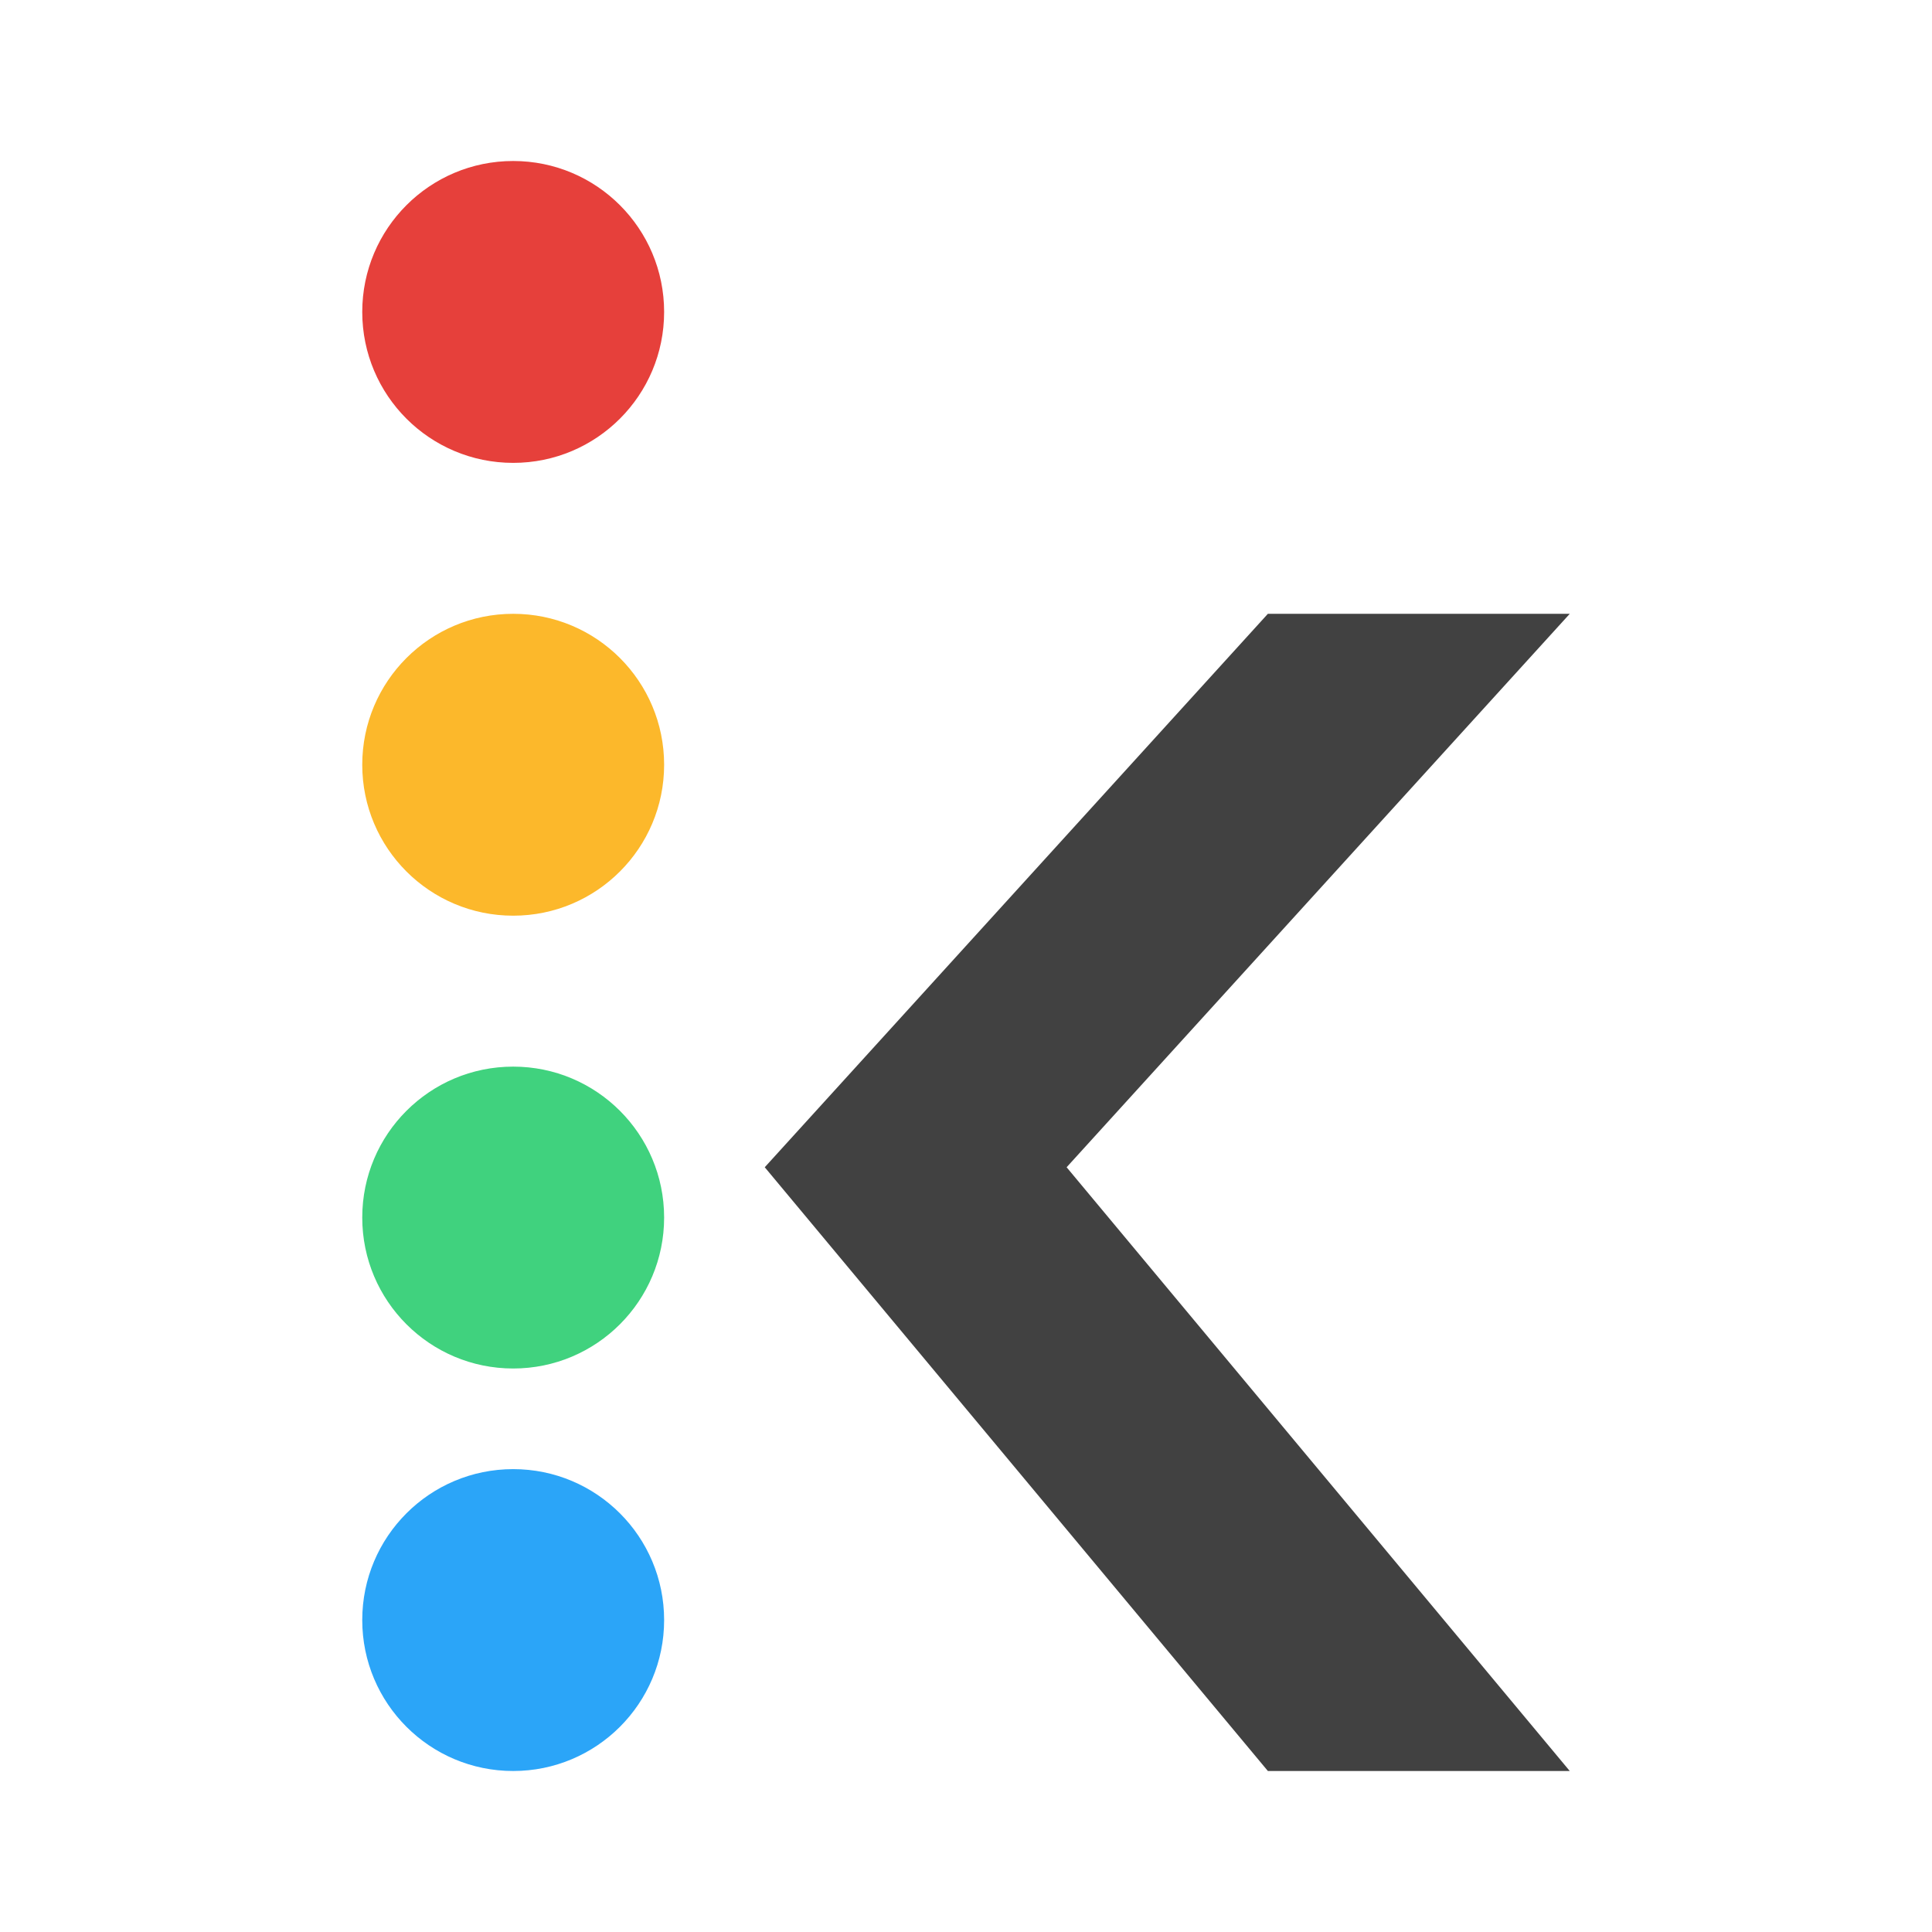 <svg width="24" height="24" viewBox="0 0 24 24" fill="none" xmlns="http://www.w3.org/2000/svg">
<path d="M6.375 5.75C7.411 5.75 8.25 4.911 8.25 3.875C8.25 2.839 7.411 2 6.375 2C5.339 2 4.5 2.839 4.5 3.875C4.5 4.911 5.339 5.75 6.375 5.75Z" fill="#E6403B"/>
<path d="M6.375 11.375C7.411 11.375 8.25 10.536 8.25 9.5C8.25 8.464 7.411 7.625 6.375 7.625C5.339 7.625 4.5 8.464 4.5 9.5C4.5 10.536 5.339 11.375 6.375 11.375Z" fill="#FCB82B"/>
<path d="M6.375 17C7.411 17 8.25 16.16 8.25 15.125C8.25 14.089 7.411 13.25 6.375 13.25C5.339 13.25 4.5 14.089 4.5 15.125C4.5 16.16 5.339 17 6.375 17Z" fill="#40D27E"/>
<path d="M6.375 22C7.411 22 8.25 21.161 8.25 20.125C8.25 19.089 7.411 18.25 6.375 18.25C5.339 18.25 4.5 19.089 4.5 20.125C4.5 21.161 5.339 22 6.375 22Z" fill="#2BA5F8"/>
<path d="M15.75 7.625H19.5L13.25 14.5L19.5 22H15.75L9.5 14.5L15.75 7.625Z" fill="#414141"/>
</svg>
